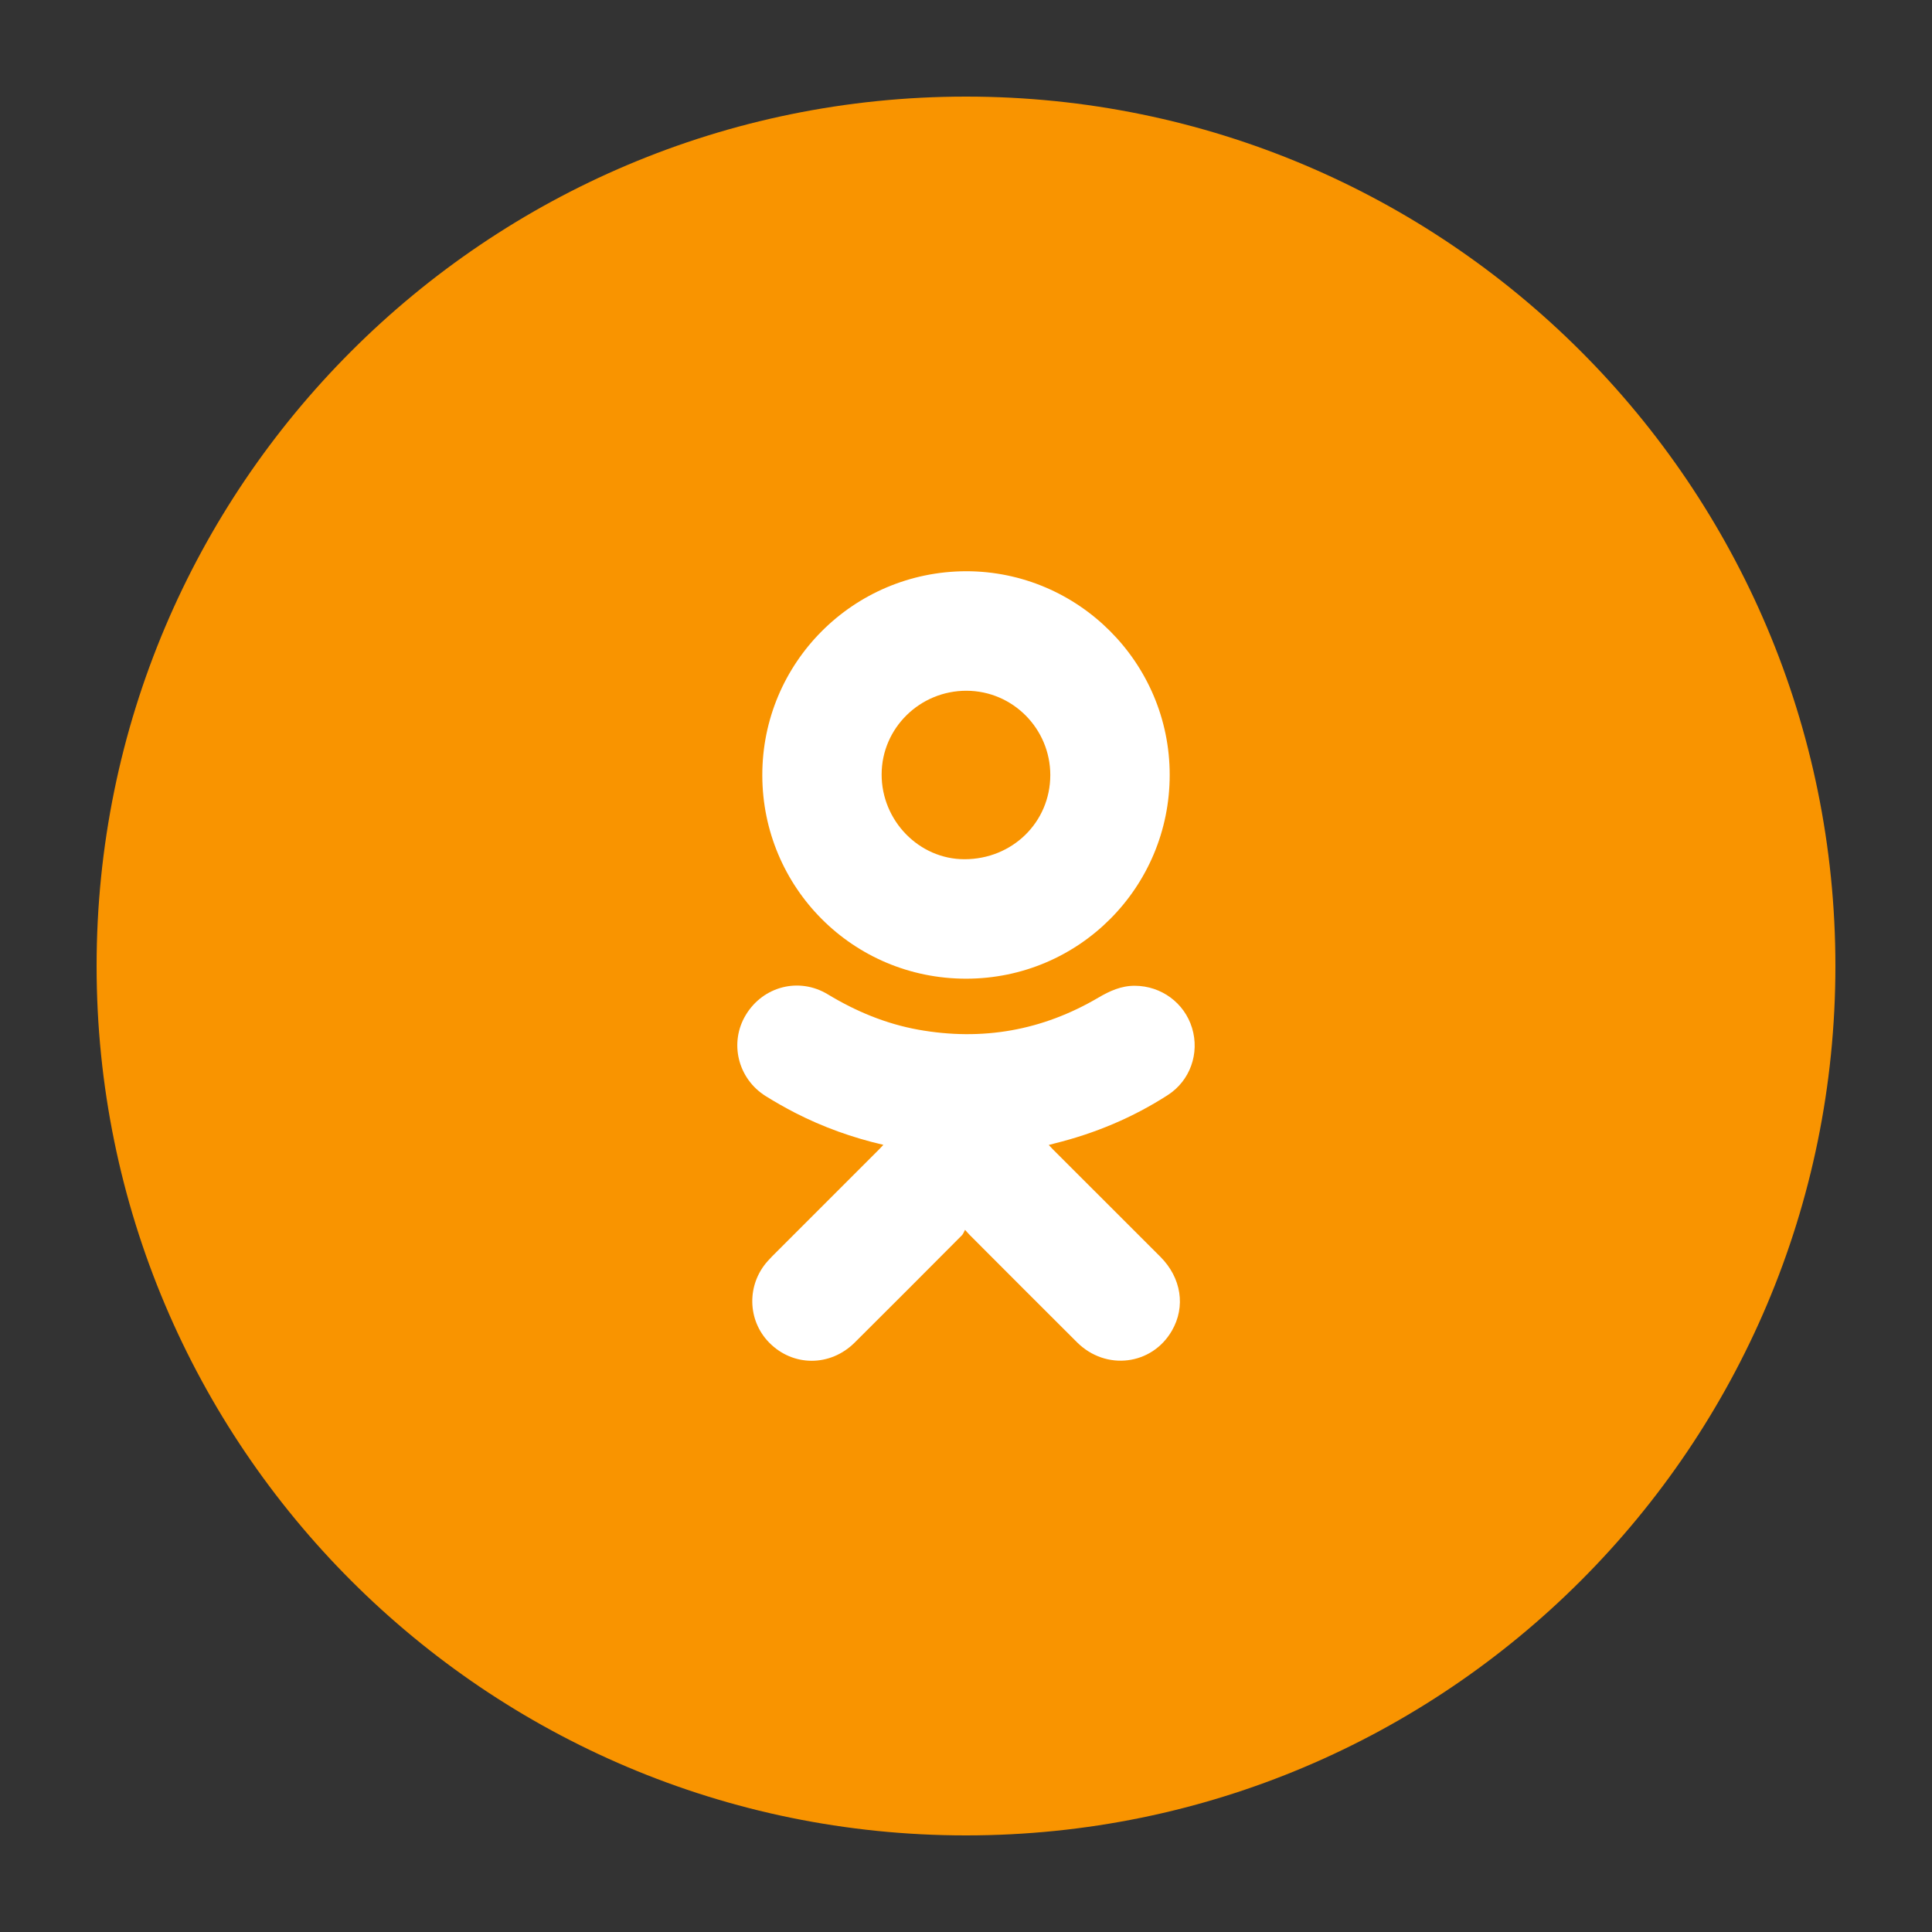 <svg width="30" height="30" viewBox="0 0 30 30" fill="none" xmlns="http://www.w3.org/2000/svg">
<rect x="0" y="0" width="30" height="30" fill="#333333" stroke="none"/>
<path d="M15 28.5C22.456 28.5 28.5 22.456 28.5 15C28.5 7.544 22.456 1.5 15 1.5C7.544 1.5 1.5 7.544 1.5 15C1.5 22.456 7.544 28.5 15 28.5Z" fill="#F99400"/>
<path fill-rule="evenodd" clip-rule="evenodd" d="M13.717 17.777C13.23 17.664 12.776 17.5 12.345 17.279C12.191 17.199 12.038 17.113 11.891 17.021C11.456 16.75 11.32 16.189 11.582 15.758C11.851 15.314 12.409 15.17 12.854 15.44C13.292 15.705 13.756 15.898 14.26 15.989C15.253 16.167 16.185 16.003 17.054 15.492C17.231 15.388 17.41 15.306 17.622 15.307C18.032 15.309 18.391 15.572 18.51 15.962C18.63 16.355 18.481 16.781 18.132 17.005C17.59 17.354 17.002 17.6 16.376 17.755C16.349 17.761 16.323 17.769 16.285 17.779C16.31 17.806 16.33 17.828 16.351 17.849C16.907 18.405 17.464 18.96 18.02 19.517C18.344 19.843 18.413 20.29 18.197 20.663C17.887 21.2 17.173 21.289 16.725 20.844C16.171 20.293 15.62 19.739 15.067 19.186C15.047 19.167 15.029 19.145 14.985 19.097C14.966 19.13 14.957 19.162 14.936 19.182C14.383 19.738 13.829 20.293 13.273 20.846C12.892 21.226 12.31 21.224 11.941 20.845C11.603 20.498 11.594 19.947 11.92 19.583C11.964 19.533 12.012 19.486 12.059 19.439C12.59 18.908 13.12 18.378 13.652 17.846C13.67 17.828 13.689 17.807 13.717 17.777Z" fill="white"/>
<path fill-rule="evenodd" clip-rule="evenodd" d="M15.002 8.87C16.743 8.87 18.164 10.291 18.163 12.033C18.163 13.777 16.756 15.196 15.003 15.197C13.24 15.198 11.839 13.777 11.837 12.039C11.834 10.295 13.245 8.875 15.002 8.87ZM16.309 12.036C16.309 11.315 15.726 10.728 15.009 10.726C14.283 10.724 13.691 11.307 13.69 12.024C13.688 12.743 14.271 13.342 14.975 13.342C15.72 13.343 16.308 12.767 16.309 12.036Z" fill="white"/>
</svg>
